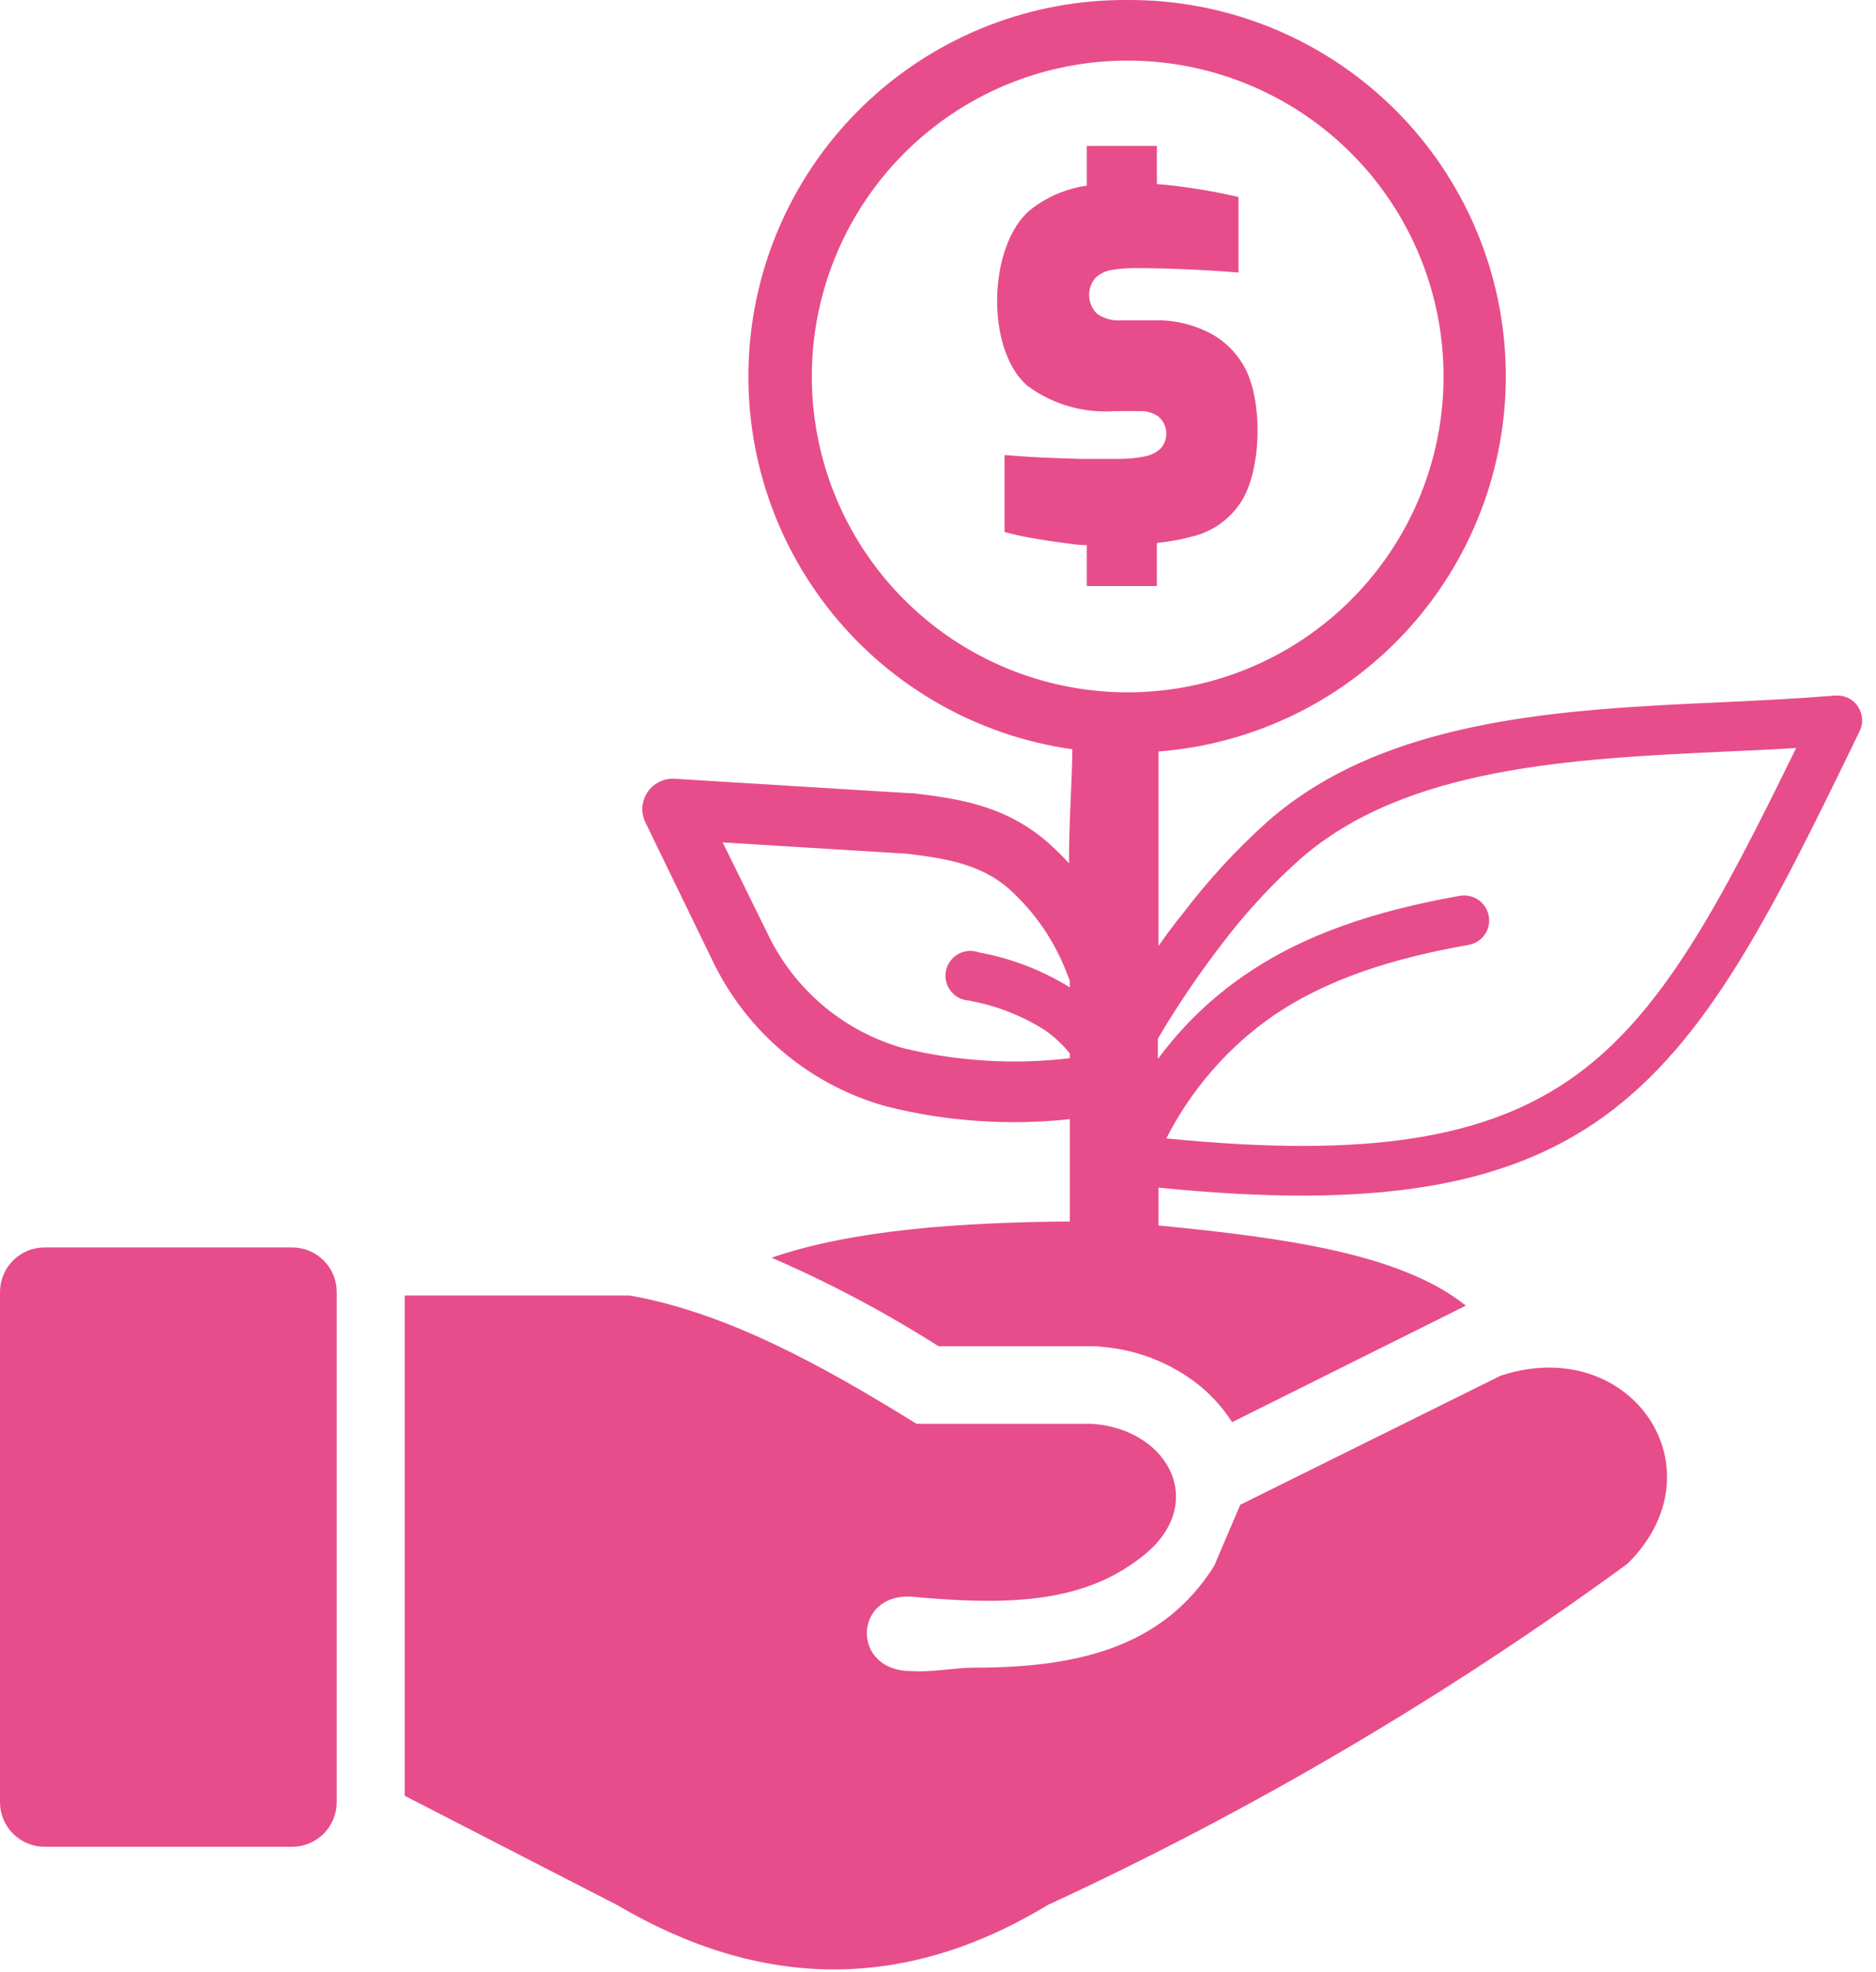 <svg width="117" height="123" viewBox="0 0 117 123" fill="none" xmlns="http://www.w3.org/2000/svg">
<g clip-path="url(#clip0_5768_2)">
<path fill-rule="evenodd" clip-rule="evenodd" d="M72.25 66C73.747 63.977 75.572 62.219 77.65 60.8C81.35 58.26 85.79 56.8 91.05 55.87C91.457 55.8 91.875 55.895 92.213 56.133C92.55 56.371 92.779 56.733 92.85 57.14C92.886 57.34 92.882 57.546 92.838 57.745C92.794 57.943 92.711 58.131 92.593 58.298C92.476 58.464 92.327 58.606 92.155 58.714C91.983 58.823 91.791 58.896 91.59 58.93C86.74 59.79 82.69 61.1 79.39 63.36C76.579 65.321 74.295 67.945 72.74 71C85.36 72.26 92.83 71 98.26 67.08C103.69 63.16 107.26 56.39 112.02 46.65C110.63 46.74 109.18 46.81 107.7 46.87C98.13 47.32 87.7 47.8 81.11 53.56C79.306 55.165 77.665 56.944 76.21 58.87C74.757 60.756 73.421 62.73 72.21 64.78V66H72.25ZM67.78 34C67.22 34 66.66 33.9 66.11 33.83C65.56 33.76 64.88 33.65 64.31 33.55C63.751 33.455 63.197 33.331 62.65 33.18V28.38C63.35 28.44 64.1 28.49 64.91 28.53C65.72 28.57 66.54 28.6 67.37 28.62H69.69C70.257 28.63 70.824 28.58 71.38 28.47C71.753 28.405 72.1 28.235 72.38 27.98C72.505 27.841 72.601 27.679 72.662 27.502C72.723 27.326 72.749 27.139 72.737 26.953C72.724 26.766 72.675 26.584 72.591 26.417C72.508 26.25 72.392 26.101 72.25 25.98C71.919 25.749 71.523 25.63 71.12 25.64H69.5C67.567 25.777 65.649 25.221 64.09 24.07C61.43 21.81 61.62 15.24 64.28 13.07C65.295 12.274 66.502 11.76 67.78 11.58V9.1H72.15V11.48L72.84 11.54C73.69 11.63 74.49 11.75 75.24 11.88C75.99 12.01 76.66 12.15 77.24 12.29V17C76.3 16.92 75.24 16.85 74.06 16.8C72.88 16.75 71.81 16.72 70.85 16.72C70.334 16.715 69.819 16.755 69.31 16.84C68.934 16.904 68.586 17.078 68.31 17.34C68.042 17.659 67.905 18.068 67.927 18.484C67.949 18.9 68.129 19.292 68.43 19.58C68.87 19.88 69.399 20.021 69.93 19.98H71.93C73.174 19.937 74.408 20.22 75.51 20.8C76.433 21.302 77.185 22.068 77.67 23C78.78 25.15 78.67 29.4 77.37 31.35C76.695 32.374 75.666 33.115 74.48 33.43C73.717 33.64 72.938 33.784 72.15 33.86V36.55H67.78V33.93V34ZM2.77 77.8H18.24C18.974 77.805 19.676 78.1 20.193 78.621C20.71 79.142 21 79.846 21 80.58V112.41C20.997 113.144 20.705 113.847 20.186 114.366C19.667 114.885 18.964 115.177 18.23 115.18H2.77C2.036 115.177 1.333 114.885 0.814 114.366C0.295 113.847 0.003 113.144 0 112.41L0 80.58C-4.75885e-06 79.844 0.292 79.139 0.811 78.618C1.33 78.097 2.034 77.803 2.77 77.8ZM25.24 112V80.8H39.29C45.29 81.87 51.2 85.1 57.16 88.8H68.07C73.01 89.1 75.59 94.11 70.8 97.4C66.97 100.2 61.92 100.04 56.8 99.58C53.23 99.4 53.07 104.2 56.8 104.22C58.09 104.32 59.49 104.01 60.72 104.01C67.18 104.01 72.5 102.77 75.72 97.67L77.35 93.85L93.59 85.8C101.71 83.13 107.48 91.62 101.5 97.53C90.183 105.8 78.073 112.928 65.35 118.81C56.35 124.26 47.44 124.08 38.48 118.81L25.24 112ZM70.32 -2.46163e-05C76.399 -0.032 82.252 2.296 86.649 6.493C91.046 10.691 93.643 16.43 93.893 22.504C94.143 28.578 92.027 34.511 87.99 39.056C83.953 43.601 78.311 46.402 72.25 46.87V59C72.75 58.29 73.25 57.61 73.75 57C75.33 54.916 77.104 52.987 79.05 51.24C86.41 44.77 97.47 44.24 107.56 43.79C109.89 43.68 112.17 43.57 114.46 43.38C114.735 43.361 115.01 43.413 115.26 43.53C115.63 43.709 115.914 44.028 116.049 44.416C116.184 44.804 116.159 45.23 115.98 45.6C110.43 57.06 106.51 64.91 100.08 69.6C94 74 85.82 75.44 72.25 74.07V76.43C80.1 77.2 87.37 78.18 91.42 81.43L76.84 88.7C76.297 87.846 75.622 87.083 74.84 86.44C73.124 85.055 71.036 84.21 68.84 84.01C68.598 83.978 68.354 83.961 68.11 83.96H58.53C55.21 81.85 51.729 80.005 48.12 78.44C53.2 76.69 59.94 76.24 66.72 76.18V69.8C62.883 70.214 59.002 69.943 55.26 69C52.996 68.37 50.887 67.279 49.065 65.796C47.243 64.312 45.746 62.469 44.67 60.38C44.657 60.348 44.64 60.318 44.62 60.29L40.25 51.29C40.141 51.066 40.078 50.823 40.063 50.575C40.048 50.326 40.083 50.077 40.164 49.842C40.246 49.607 40.374 49.391 40.539 49.205C40.705 49.019 40.906 48.868 41.13 48.76C41.421 48.614 41.745 48.549 42.07 48.57L56.71 49.47H56.95C59.68 49.81 62.68 50.19 65.39 52.58C65.839 52.977 66.266 53.398 66.67 53.84C66.67 51.02 66.85 49.13 66.88 46.73C60.981 45.899 55.618 42.857 51.878 38.22C48.138 33.583 46.3 27.697 46.738 21.756C47.175 15.814 49.855 10.261 54.233 6.222C58.612 2.182 64.363 -0.042 70.32 -2.46163e-05ZM70.32 3.78C74.878 3.778 79.296 5.356 82.821 8.246C86.346 11.136 88.759 15.159 89.65 19.629C90.541 24.099 89.854 28.74 87.707 32.761C85.559 36.782 82.084 39.933 77.874 41.678C73.663 43.424 68.977 43.655 64.615 42.333C60.253 41.011 56.484 38.216 53.952 34.427C51.419 30.637 50.278 26.087 50.725 21.55C51.171 17.014 53.177 12.773 56.4 9.55C58.226 7.719 60.396 6.267 62.785 5.277C65.173 4.287 67.734 3.778 70.32 3.78ZM66.72 66V65.7C66.27 65.14 65.741 64.648 65.15 64.24C63.699 63.322 62.081 62.697 60.39 62.4C60.169 62.382 59.956 62.317 59.762 62.209C59.569 62.102 59.401 61.954 59.27 61.776C59.138 61.598 59.046 61.395 59 61.178C58.954 60.962 58.955 60.738 59.002 60.522C59.05 60.306 59.143 60.103 59.276 59.926C59.408 59.749 59.577 59.602 59.771 59.496C59.965 59.389 60.18 59.326 60.4 59.309C60.621 59.293 60.842 59.324 61.05 59.4C63.06 59.765 64.983 60.505 66.72 61.58V61.18C66.65 60.98 66.57 60.77 66.49 60.58C65.72 58.613 64.501 56.853 62.93 55.44C61.08 53.81 58.7 53.51 56.52 53.24H56.47L45.07 52.54L48.07 58.63C48.915 60.264 50.087 61.706 51.513 62.867C52.939 64.029 54.589 64.884 56.36 65.38C59.749 66.2 63.257 66.41 66.72 66Z" fill="#E74D8A"/>
</g>
<defs>
<clipPath id="clip0_5768_2">
<rect width="116.14" height="122.88" fill="white"/>
</clipPath>
</defs>
</svg>
